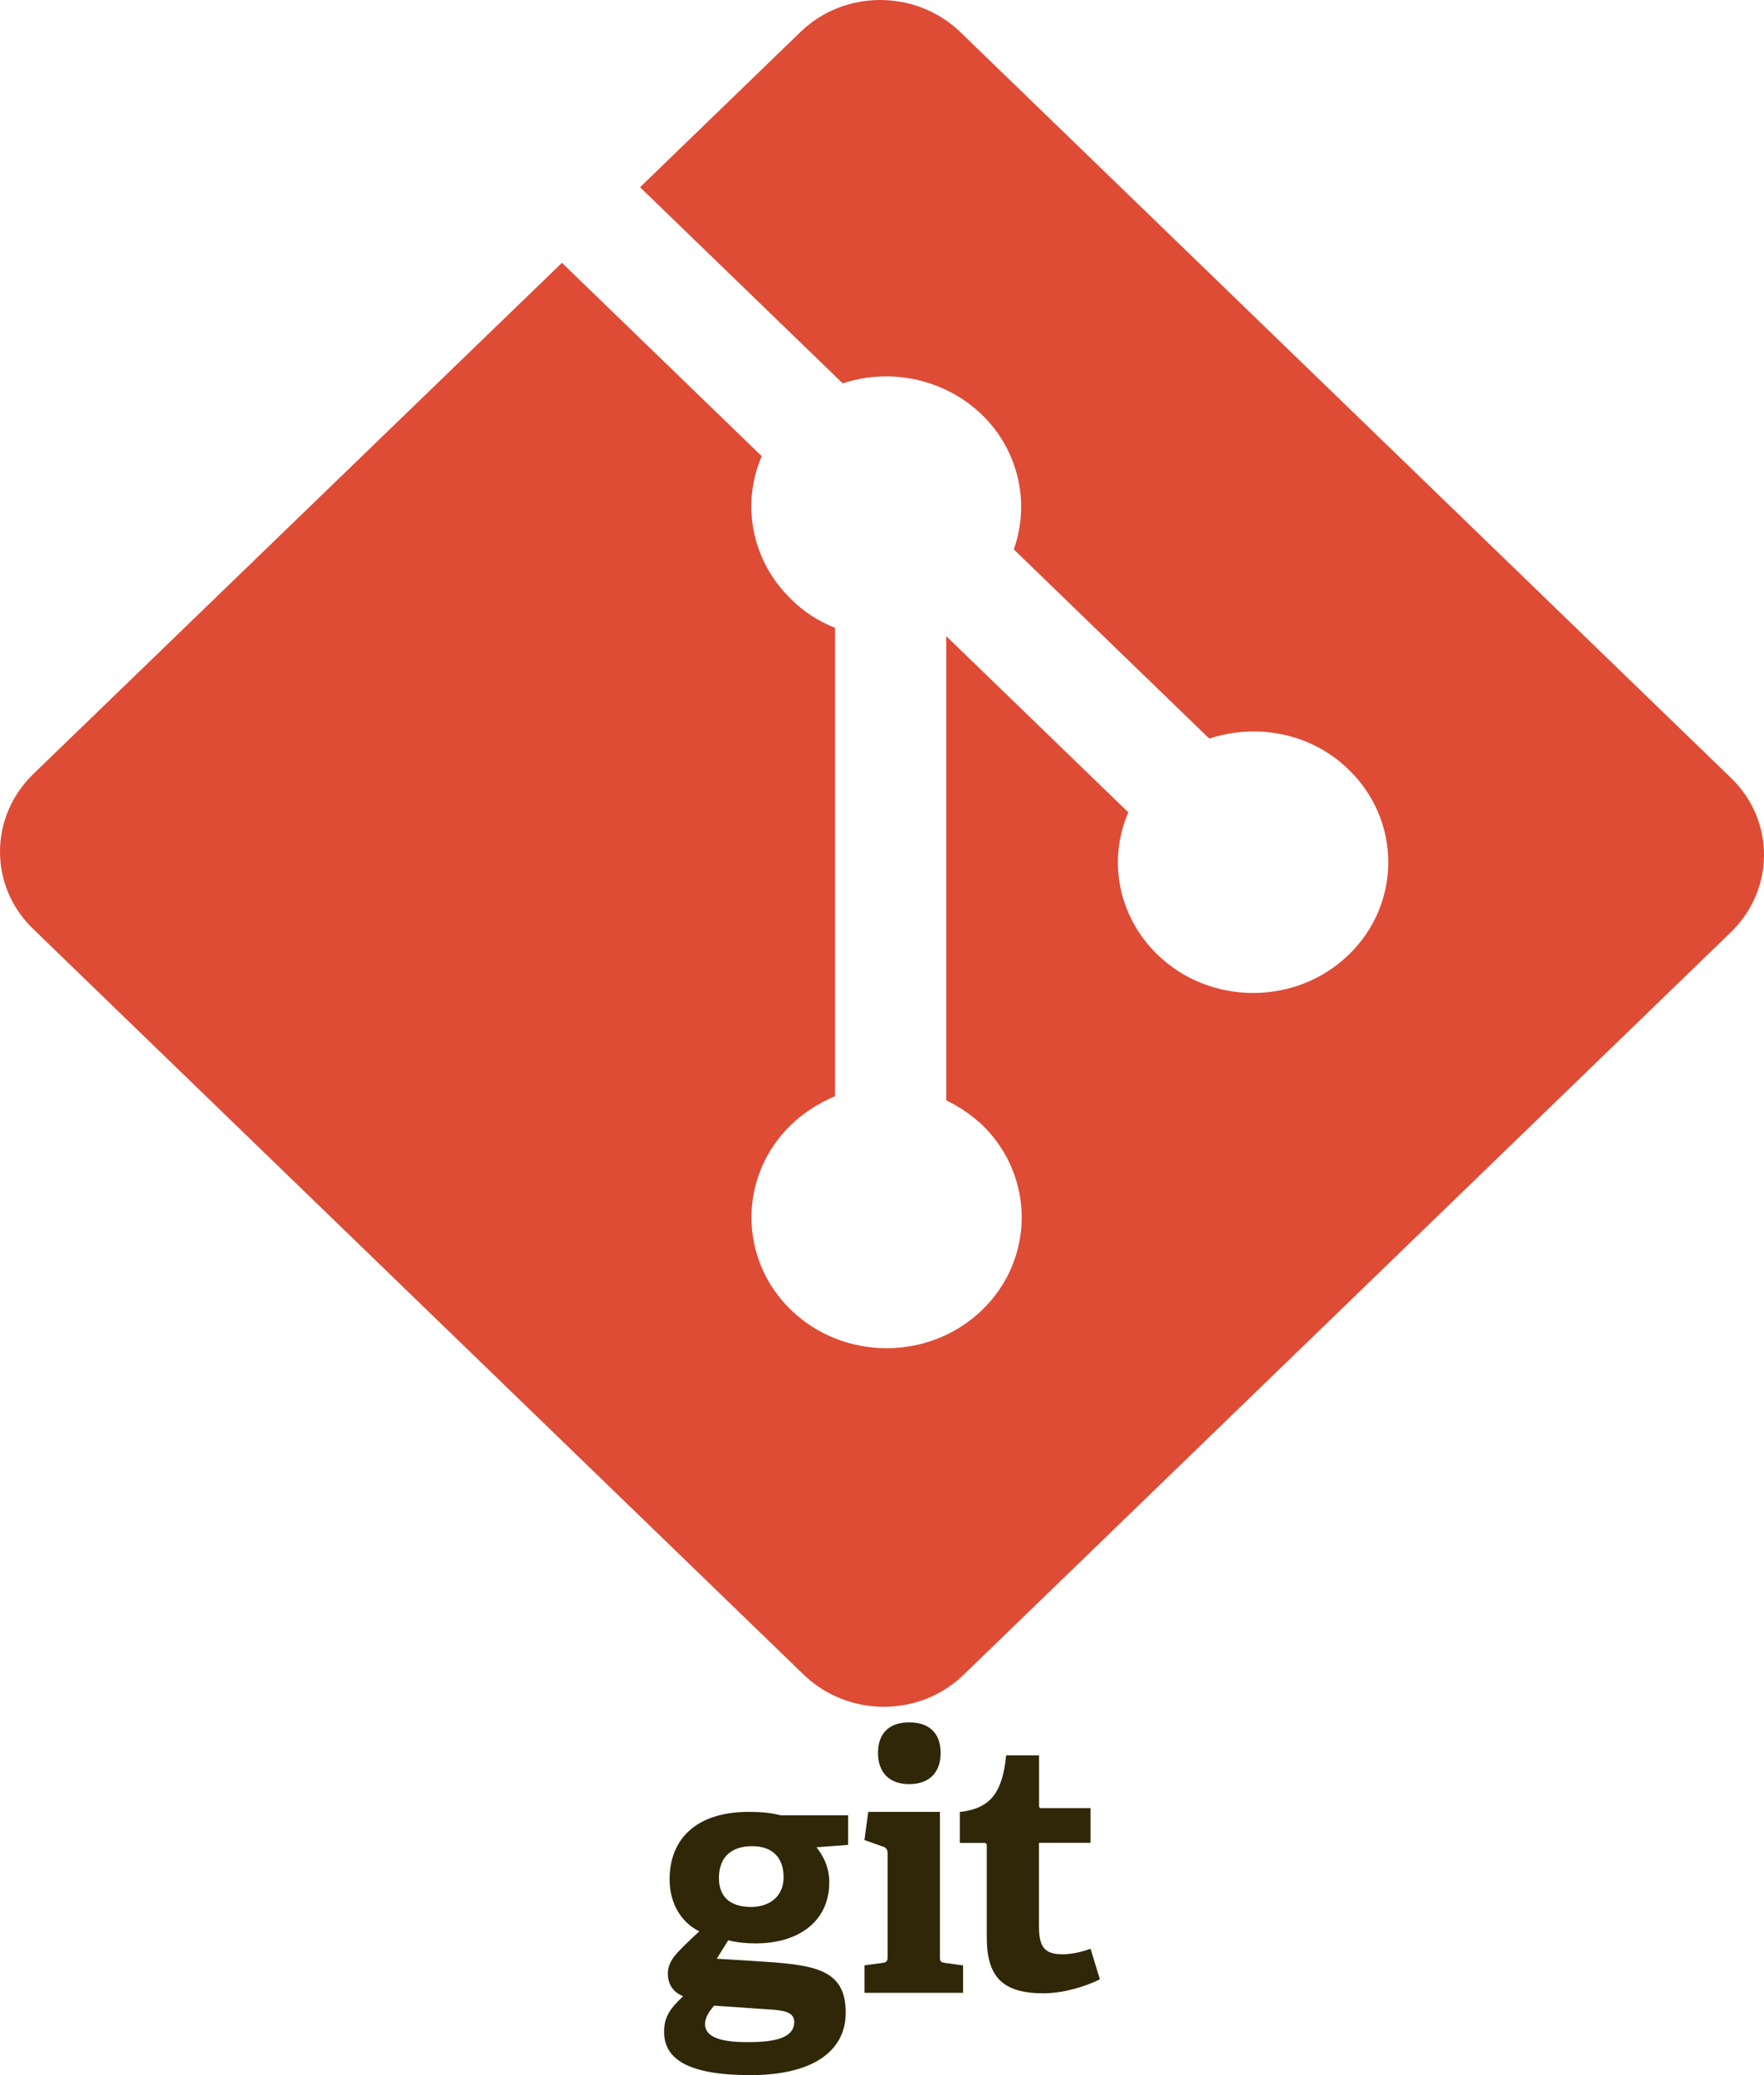 <svg width="340" height="400" viewBox="0 0 340 400" fill="none" xmlns="http://www.w3.org/2000/svg">
<path d="M333.57 149.885L185.152 6.235C176.563 -2.078 162.71 -2.078 154.213 6.235L123.366 36.091L162.432 73.903C171.853 70.775 182.197 73.188 189.216 79.892C196.235 86.686 198.636 96.787 195.404 105.905L233.085 142.376C242.229 139.337 252.757 141.303 259.961 148.365C270.12 158.198 270.12 174.199 259.961 184.032C249.802 193.865 233.27 193.865 223.111 184.032C215.63 176.791 213.413 165.975 217.477 156.589L182.382 122.621V212.1C184.968 213.352 187.276 214.961 189.308 216.838C199.468 226.671 199.468 242.672 189.308 252.504C179.149 262.337 162.617 262.337 152.458 252.504C142.299 242.672 142.299 226.671 152.458 216.838C154.859 214.514 157.815 212.637 160.955 211.296V121.012C157.722 119.76 154.859 117.883 152.458 115.47C144.792 108.05 142.853 97.055 146.824 87.937L108.311 50.662L6.442 149.17C-2.147 157.483 -2.147 170.891 6.442 179.115L154.859 322.765C163.448 331.078 177.302 331.078 185.799 322.765L333.477 179.83C342.159 171.517 342.159 158.109 333.57 149.885Z" fill="#DE4C36"/>
<path d="M144.963 355.867C141.301 355.867 138.569 357.676 138.569 362.019C138.569 365.295 140.371 367.581 144.773 367.581C148.511 367.581 151.035 365.371 151.035 361.886C151.035 357.943 148.758 355.867 144.963 355.867ZM137.62 386.61C136.747 387.676 135.893 388.819 135.893 390.152C135.893 392.819 139.29 393.638 143.958 393.638C147.828 393.638 153.084 393.371 153.084 389.752C153.084 387.6 150.542 387.467 147.354 387.276L137.62 386.61ZM157.372 356.076C158.568 357.619 159.839 359.752 159.839 362.838C159.839 370.267 154.033 374.61 145.646 374.61C143.502 374.61 141.586 374.343 140.371 374L138.151 377.562L144.679 377.962C156.215 378.705 163.008 379.029 163.008 387.943C163.008 395.638 156.272 400 144.679 400C132.611 400 128 396.914 128 391.638C128 388.629 129.328 387.029 131.662 384.8C129.461 383.867 128.721 382.19 128.721 380.381C128.721 378.914 129.461 377.562 130.656 376.305C131.852 375.029 133.18 373.752 134.793 372.286C131.529 370.686 129.063 367.2 129.063 362.248C129.063 354.552 134.129 349.257 144.337 349.257C147.202 349.257 148.948 349.524 150.466 349.924H163.463V355.619L157.372 356.076ZM175.227 343.905C171.433 343.905 169.232 341.695 169.232 337.886C169.232 334.076 171.433 332 175.227 332C179.098 332 181.299 334.076 181.299 337.886C181.299 341.695 179.098 343.905 175.227 343.905ZM166.632 384.133V378.838L170.028 378.381C170.958 378.248 171.091 378.038 171.091 377.048V357.371C171.091 356.629 170.882 356.171 170.218 355.962L166.613 354.686L167.353 349.257H181.166V377.048C181.166 378.114 181.223 378.248 182.229 378.381L185.625 378.857V384.133H166.632ZM212 381.543C209.135 382.952 204.923 384.229 201.128 384.229C193.196 384.229 190.198 381.01 190.198 373.448V355.905C190.198 355.505 190.198 355.238 189.667 355.238H184.999V349.276C190.862 348.61 193.196 345.657 193.936 338.362H200.274V347.867C200.274 348.343 200.274 348.533 200.805 348.533H210.197V355.219H200.255V371.219C200.255 375.162 201.185 376.705 204.79 376.705C206.668 376.705 208.585 376.229 210.197 375.638L212 381.543Z" fill="#2F2707"/>
</svg>
